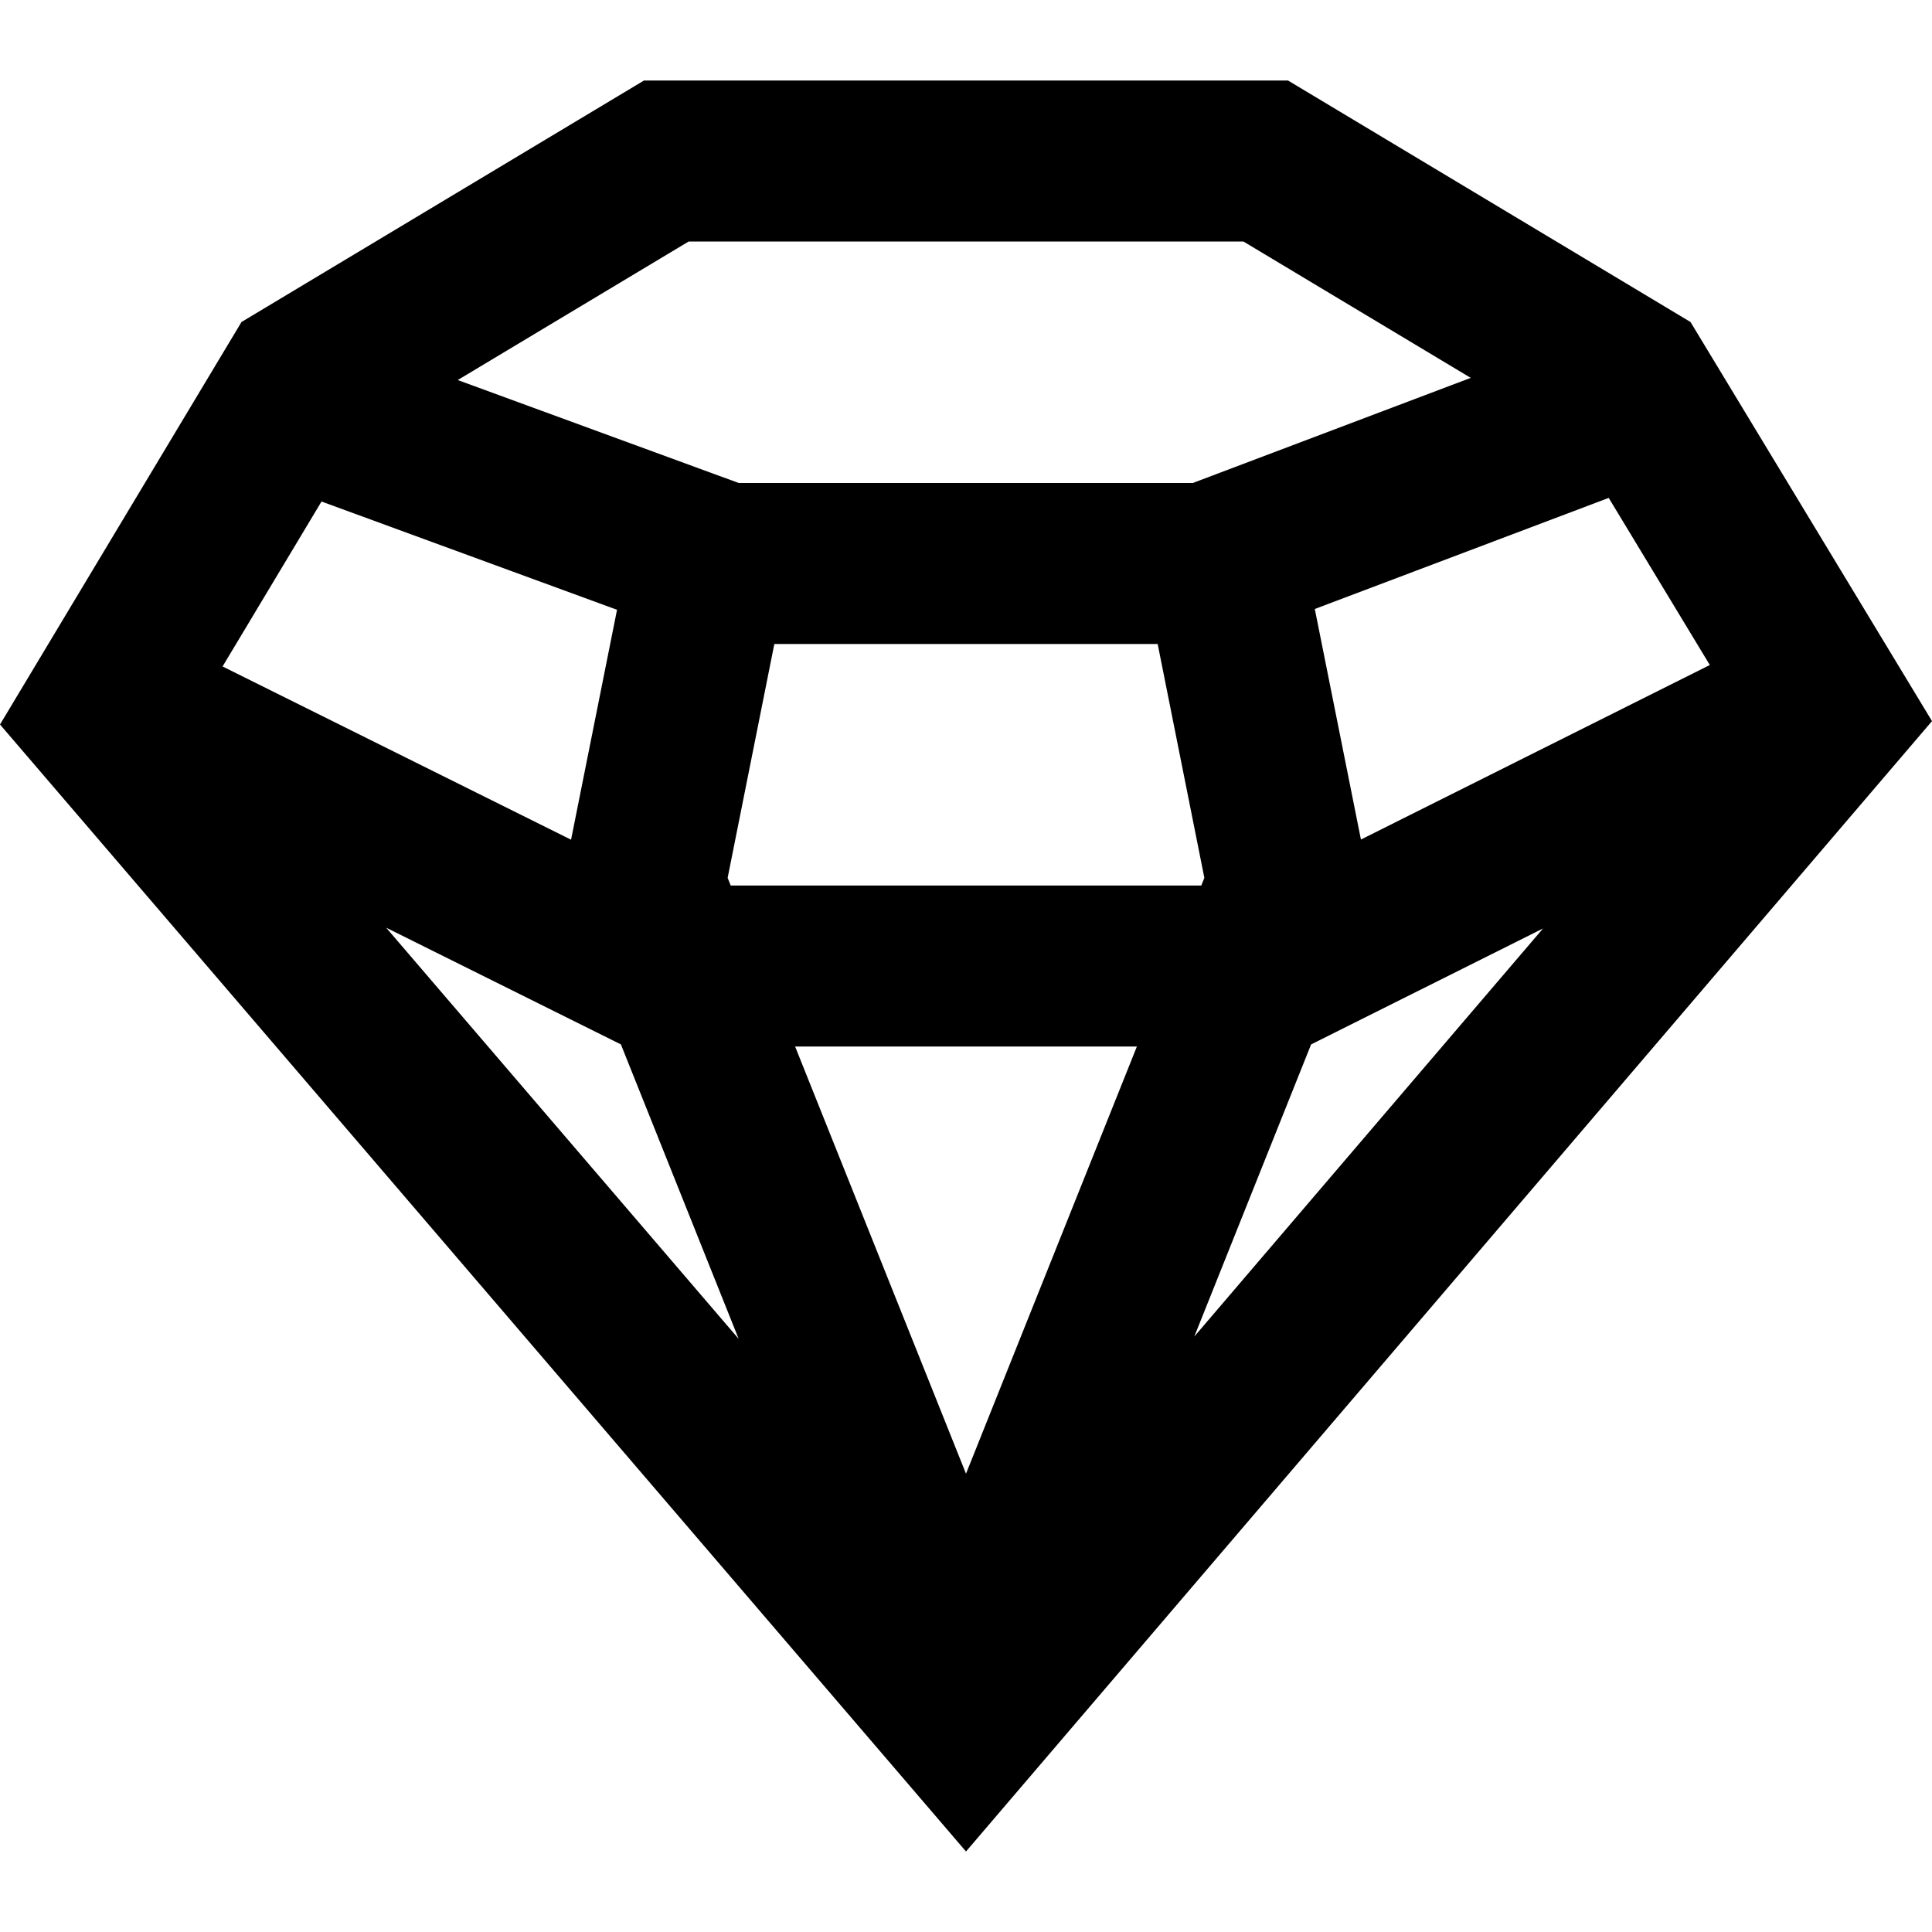 <svg xmlns="http://www.w3.org/2000/svg" width="24" height="24" viewBox="0 0 24 24"><path d="M21 4l-5-3h-8l-5 3-3 5 12 14 12-14.042-3-4.958zm-13.287 8.974l1.463 3.658-4.379-5.108 2.916 1.45zm6.668-4.974l.58 2.905-.038.095h-5.846l-.038-.095.58-2.905h4.762zm-.258 5l-2.123 5.307-2.123-5.307h4.246zm2.164-.026l2.881-1.44-4.332 5.069 1.451-3.629zm4.953-4.713l-4.334 2.168-.573-2.864 3.651-1.38 1.256 2.076zm-12.685-5.261h6.891l2.824 1.694-3.453 1.306h-5.64l-3.491-1.279 2.869-1.721zm-4.561 3.23l3.671 1.345-.571 2.856-4.329-2.152 1.229-2.049z"/></svg>